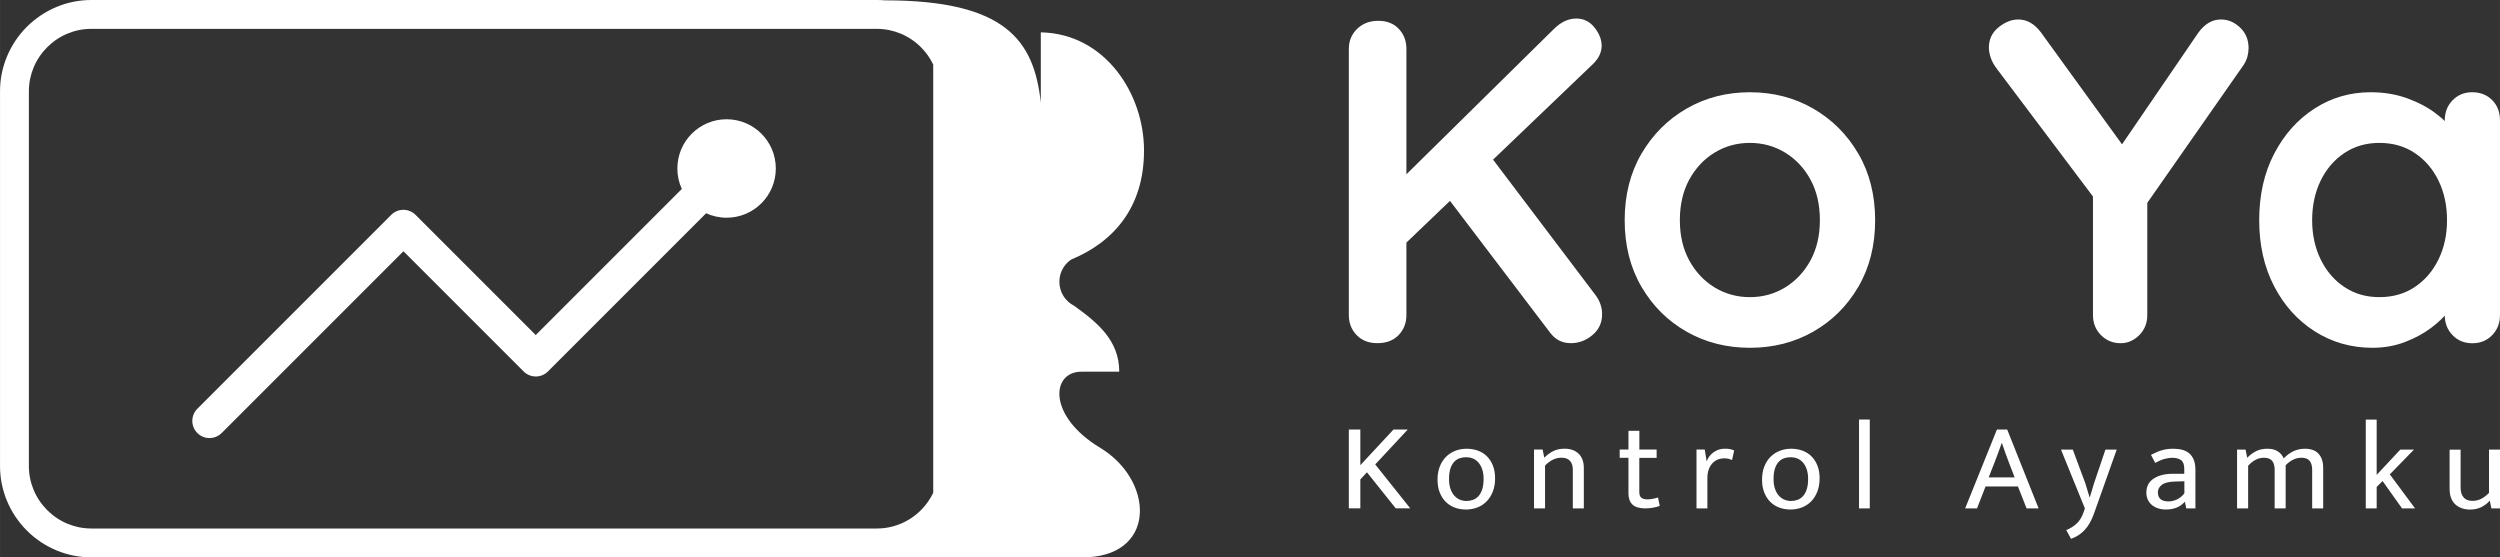<?xml version="1.0" encoding="UTF-8"?>
<!DOCTYPE svg PUBLIC "-//W3C//DTD SVG 1.1//EN" "http://www.w3.org/Graphics/SVG/1.1/DTD/svg11.dtd">
<!-- Creator: CorelDRAW 2020 (64-Bit) -->
<svg xmlns="http://www.w3.org/2000/svg" xml:space="preserve" width="7.227in" height="1.611in" version="1.1" style="shape-rendering:geometricPrecision; text-rendering:geometricPrecision; image-rendering:optimizeQuality; fill-rule:evenodd; clip-rule:evenodd"
viewBox="0 0 660.96 147.34"
 xmlns:xlink="http://www.w3.org/1999/xlink"
 xmlns:xodm="http://www.corel.com/coreldraw/odm/2003">
 <rect x="0" y="0" width="660.96" height="147.34" fill="#333333" stroke="none"/>
 <defs>
  <style type="text/css">
   <![CDATA[
    .fil1 {fill:white}
    .fil0 {fill:white;fill-rule:nonzero}
   ]]>
  </style>
 </defs>
 <g id="Layer_x0020_1">
  <path class="fil0" d="M356.61 134.4l0 -20.84 3.04 0 0 9.43 8.77 -9.43 3.77 0 -8.6 9.23 9.26 11.61 -3.84 0 -7.61 -9.53 -1.75 1.89 0 7.64 -3.04 0zm58.68 -43.67c-2.27,0 -4.1,-0.93 -5.48,-2.8l-28.12 -37.01 11.08 -11.32 29.1 38.47c1.14,1.54 1.7,3.21 1.7,4.99 0,2.27 -0.85,4.12 -2.56,5.54 -1.7,1.42 -3.61,2.13 -5.72,2.13zm1.46 -85.83c1.95,0 3.55,0.79 4.81,2.37 1.26,1.58 1.89,3.19 1.89,4.81 0,1.7 -0.73,3.29 -2.19,4.75l-51.01 48.82 -0.61 -17.41 41.15 -40.54c1.87,-1.87 3.86,-2.8 5.97,-2.8zm-52.59 85.83c-2.27,0 -4.1,-0.71 -5.48,-2.13 -1.38,-1.42 -2.07,-3.19 -2.07,-5.3l0 -70.37c0,-2.11 0.73,-3.88 2.19,-5.3 1.46,-1.42 3.33,-2.13 5.6,-2.13 2.27,0 4.08,0.71 5.42,2.13 1.34,1.42 2.01,3.19 2.01,5.3l0 70.37c0,2.11 -0.69,3.88 -2.07,5.3 -1.38,1.42 -3.25,2.13 -5.6,2.13zm131.6 -32.5c0,6.66 -1.48,12.52 -4.44,17.59 -2.96,5.07 -6.94,9.03 -11.93,11.87 -4.99,2.84 -10.57,4.26 -16.74,4.26 -6.17,0 -11.75,-1.42 -16.74,-4.26 -4.99,-2.84 -8.97,-6.8 -11.93,-11.87 -2.96,-5.07 -4.44,-10.94 -4.44,-17.59 0,-6.66 1.48,-12.52 4.44,-17.59 2.96,-5.07 6.94,-9.05 11.93,-11.93 4.99,-2.88 10.57,-4.32 16.74,-4.32 6.17,0 11.75,1.44 16.74,4.32 4.99,2.88 8.97,6.86 11.93,11.93 2.96,5.07 4.44,10.94 4.44,17.59zm-14.61 0c0,-4.14 -0.83,-7.73 -2.5,-10.77 -1.66,-3.04 -3.9,-5.42 -6.7,-7.12 -2.8,-1.7 -5.9,-2.56 -9.31,-2.56 -3.41,0 -6.51,0.85 -9.31,2.56 -2.8,1.7 -5.03,4.08 -6.7,7.12 -1.66,3.04 -2.5,6.63 -2.5,10.77 0,4.06 0.83,7.61 2.5,10.65 1.66,3.04 3.9,5.42 6.7,7.12 2.8,1.7 5.9,2.56 9.31,2.56 3.41,0 6.51,-0.85 9.31,-2.56 2.8,-1.7 5.03,-4.08 6.7,-7.12 1.66,-3.04 2.5,-6.59 2.5,-10.65zm106.04 -53.08c1.87,0 3.55,0.71 5.05,2.13 1.5,1.42 2.25,3.23 2.25,5.42 0,0.73 -0.1,1.48 -0.3,2.25 -0.2,0.77 -0.55,1.52 -1.03,2.25l-27.64 39.57 2.19 -8.4 0 34.94c0,2.11 -0.71,3.88 -2.13,5.3 -1.42,1.42 -3.06,2.13 -4.93,2.13 -2.03,0 -3.75,-0.71 -5.17,-2.13 -1.42,-1.42 -2.13,-3.19 -2.13,-5.3l0 -33.97 0.97 3.9 -26.3 -34.94c-0.81,-1.05 -1.38,-2.07 -1.7,-3.04 -0.32,-0.97 -0.49,-1.87 -0.49,-2.68 0,-2.19 0.85,-3.98 2.56,-5.36 1.7,-1.38 3.45,-2.07 5.23,-2.07 2.27,0 4.26,1.14 5.97,3.41l23.37 32.26 -3.41 -0.49 21.55 -31.53c1.7,-2.44 3.73,-3.65 6.09,-3.65zm66.47 19.24c2.11,0 3.86,0.69 5.23,2.07 1.38,1.38 2.07,3.16 2.07,5.36l0 51.5c0,2.11 -0.69,3.88 -2.07,5.3 -1.38,1.42 -3.12,2.13 -5.23,2.13 -2.11,0 -3.86,-0.71 -5.23,-2.13 -1.38,-1.42 -2.07,-3.19 -2.07,-5.3l0 -5.97 2.68 1.1c0,1.06 -0.57,2.33 -1.7,3.83 -1.14,1.5 -2.68,2.98 -4.63,4.44 -1.95,1.46 -4.24,2.7 -6.88,3.71 -2.64,1.01 -5.5,1.52 -8.58,1.52 -5.6,0 -10.67,-1.44 -15.22,-4.32 -4.54,-2.88 -8.14,-6.86 -10.77,-11.93 -2.64,-5.07 -3.96,-10.9 -3.96,-17.47 0,-6.66 1.32,-12.52 3.96,-17.59 2.64,-5.07 6.19,-9.05 10.65,-11.93 4.46,-2.88 9.41,-4.32 14.85,-4.32 3.49,0 6.7,0.53 9.62,1.58 2.92,1.06 5.46,2.39 7.61,4.02 2.15,1.62 3.81,3.27 4.99,4.93 1.18,1.66 1.76,3.06 1.76,4.2l-4.38 1.58 0 -8.89c0,-2.11 0.69,-3.88 2.07,-5.3 1.38,-1.42 3.12,-2.13 5.23,-2.13zm-24.59 54.17c3.57,0 6.7,-0.89 9.37,-2.68 2.68,-1.79 4.77,-4.22 6.27,-7.3 1.5,-3.08 2.25,-6.53 2.25,-10.35 0,-3.9 -0.75,-7.39 -2.25,-10.47 -1.5,-3.08 -3.59,-5.52 -6.27,-7.3 -2.68,-1.79 -5.8,-2.68 -9.37,-2.68 -3.49,0 -6.57,0.89 -9.25,2.68 -2.68,1.79 -4.77,4.22 -6.27,7.3 -1.5,3.08 -2.25,6.57 -2.25,10.47 0,3.81 0.75,7.26 2.25,10.35 1.5,3.08 3.59,5.52 6.27,7.3 2.68,1.79 5.76,2.68 9.25,2.68zm-233.79 47.91c0,1.3 -0.2,2.46 -0.6,3.49 -0.4,1.03 -0.94,1.89 -1.64,2.6 -0.69,0.71 -1.51,1.24 -2.43,1.6 -0.93,0.36 -1.93,0.55 -3.01,0.55 -1.08,0 -2.08,-0.17 -2.99,-0.51 -0.92,-0.34 -1.71,-0.85 -2.38,-1.52 -0.67,-0.67 -1.2,-1.5 -1.59,-2.48 -0.39,-0.98 -0.58,-2.11 -0.58,-3.39 0,-1.3 0.2,-2.46 0.6,-3.47 0.4,-1.01 0.94,-1.87 1.64,-2.56 0.69,-0.69 1.51,-1.22 2.43,-1.59 0.93,-0.36 1.93,-0.55 3.01,-0.55 1.08,0 2.08,0.17 2.99,0.5 0.92,0.33 1.71,0.83 2.38,1.49 0.67,0.66 1.2,1.48 1.59,2.46 0.39,0.98 0.58,2.11 0.58,3.39zm-3.04 0.17c0,-1.04 -0.13,-1.92 -0.4,-2.65 -0.27,-0.73 -0.61,-1.32 -1.04,-1.79 -0.43,-0.46 -0.92,-0.8 -1.47,-1.01 -0.55,-0.21 -1.11,-0.31 -1.69,-0.31 -0.57,0 -1.14,0.09 -1.69,0.26 -0.55,0.18 -1.04,0.49 -1.46,0.93 -0.42,0.44 -0.76,1.03 -1.01,1.77 -0.25,0.74 -0.38,1.67 -0.38,2.79 0,1.04 0.13,1.92 0.4,2.66 0.26,0.74 0.61,1.34 1.04,1.8 0.43,0.46 0.92,0.81 1.47,1.03 0.55,0.22 1.11,0.33 1.69,0.33 0.57,0 1.14,-0.09 1.69,-0.28 0.55,-0.19 1.04,-0.51 1.46,-0.96 0.42,-0.45 0.76,-1.05 1.01,-1.79 0.25,-0.74 0.38,-1.67 0.38,-2.8zm16.24 7.77l-2.91 0 0 -15.55 2.28 0 0.43 2.15c0.77,-0.77 1.58,-1.36 2.43,-1.77 0.85,-0.41 1.82,-0.61 2.93,-0.61 1.59,0 2.83,0.45 3.74,1.34 0.9,0.89 1.36,2.13 1.36,3.72l0 10.72 -2.91 0 0 -10.29c0,-0.95 -0.25,-1.7 -0.74,-2.27 -0.5,-0.56 -1.25,-0.84 -2.27,-0.84 -1.54,0 -2.99,0.69 -4.33,2.08l0 11.31zm29.5 -13.36l-4.57 0 0 9.03c0,0.77 0.19,1.29 0.58,1.55 0.39,0.26 0.89,0.4 1.51,0.4 0.44,0 0.93,-0.05 1.46,-0.15 0.53,-0.1 0.99,-0.22 1.39,-0.35l0.46 2.22c-0.44,0.18 -1,0.33 -1.69,0.46 -0.68,0.13 -1.4,0.2 -2.15,0.2 -1.54,0 -2.67,-0.34 -3.37,-1.01 -0.71,-0.67 -1.06,-1.65 -1.06,-2.93l0 -9.43 -2.32 0 0 -2.18 2.32 0 0 -4.96 2.88 0 0 4.96 4.57 0 0 2.18zm10.55 13.36l0 -15.55 2.18 0 0.5 3.11c0.38,-0.99 0.99,-1.8 1.85,-2.41 0.86,-0.62 1.85,-0.93 2.98,-0.93 0.57,0 1.05,0.04 1.42,0.13 0.37,0.09 0.72,0.2 1.03,0.33l-0.56 2.55c-0.26,-0.13 -0.56,-0.24 -0.88,-0.33 -0.32,-0.09 -0.7,-0.13 -1.14,-0.13 -0.64,0 -1.23,0.11 -1.77,0.33 -0.54,0.22 -1.01,0.55 -1.42,0.99 -0.41,0.44 -0.73,0.99 -0.96,1.64 -0.23,0.65 -0.35,1.39 -0.35,2.23l0 8.04 -2.88 0zm32.55 -7.94c0,1.3 -0.2,2.46 -0.6,3.49 -0.4,1.03 -0.94,1.89 -1.64,2.6 -0.69,0.71 -1.51,1.24 -2.43,1.6 -0.93,0.36 -1.93,0.55 -3.01,0.55 -1.08,0 -2.08,-0.17 -2.99,-0.51 -0.92,-0.34 -1.71,-0.85 -2.38,-1.52 -0.67,-0.67 -1.2,-1.5 -1.59,-2.48 -0.39,-0.98 -0.58,-2.11 -0.58,-3.39 0,-1.3 0.2,-2.46 0.6,-3.47 0.4,-1.01 0.94,-1.87 1.64,-2.56 0.69,-0.69 1.51,-1.22 2.43,-1.59 0.93,-0.36 1.93,-0.55 3.01,-0.55 1.08,0 2.08,0.17 2.99,0.5 0.92,0.33 1.71,0.83 2.38,1.49 0.67,0.66 1.2,1.48 1.59,2.46 0.39,0.98 0.58,2.11 0.58,3.39zm-3.04 0.17c0,-1.04 -0.13,-1.92 -0.4,-2.65 -0.26,-0.73 -0.61,-1.32 -1.04,-1.79 -0.43,-0.46 -0.92,-0.8 -1.47,-1.01 -0.55,-0.21 -1.11,-0.31 -1.69,-0.31 -0.57,0 -1.14,0.09 -1.69,0.26 -0.55,0.18 -1.04,0.49 -1.46,0.93 -0.42,0.44 -0.76,1.03 -1.01,1.77 -0.25,0.74 -0.38,1.67 -0.38,2.79 0,1.04 0.13,1.92 0.4,2.66 0.26,0.74 0.61,1.34 1.04,1.8 0.43,0.46 0.92,0.81 1.47,1.03 0.55,0.22 1.11,0.33 1.69,0.33 0.57,0 1.14,-0.09 1.69,-0.28 0.55,-0.19 1.04,-0.51 1.46,-0.96 0.42,-0.45 0.76,-1.05 1.01,-1.79 0.25,-0.74 0.38,-1.67 0.38,-2.8zm13.46 7.77l0 -23.49 2.84 0 0 23.49 -2.84 0zm36.47 -20.84l2.71 0 8.3 20.84 -3.18 0 -2.28 -5.79 -8.57 0 -2.25 5.79 -3.14 0 8.4 -20.84zm-2.18 12.64l6.85 0 -1.39 -3.61c-0.38,-0.95 -0.72,-1.86 -1.03,-2.75 -0.31,-0.88 -0.62,-1.79 -0.93,-2.71l-0.07 0c-0.31,0.93 -0.63,1.82 -0.96,2.68 -0.33,0.86 -0.68,1.79 -1.06,2.78l-1.42 3.61zm19.12 -7.34l3.11 0 3.31 8.9 1.12 3.7 0.07 0 1.12 -3.7 3.01 -8.9 2.98 0 -5.99 16.87c-0.66,1.87 -1.49,3.34 -2.5,4.4 -1,1.06 -2.2,1.83 -3.59,2.32l-1.26 -2.32c1.04,-0.4 1.96,-0.97 2.76,-1.72 0.8,-0.75 1.43,-1.79 1.87,-3.11l0.3 -0.89 -6.32 -15.55zm23.78 1.39c0.53,-0.27 1.03,-0.5 1.49,-0.71 0.46,-0.21 0.93,-0.38 1.39,-0.51 0.46,-0.13 0.94,-0.23 1.42,-0.3 0.48,-0.07 1.01,-0.1 1.59,-0.1 0.86,0 1.65,0.09 2.37,0.28 0.72,0.19 1.33,0.5 1.85,0.94 0.52,0.44 0.92,1.02 1.21,1.74 0.29,0.72 0.43,1.62 0.43,2.7l0 10.12 -2.41 0 -0.36 -1.72 -0.07 0c-0.68,0.73 -1.43,1.25 -2.25,1.55 -0.82,0.31 -1.72,0.46 -2.71,0.46 -0.75,0 -1.44,-0.1 -2.07,-0.31 -0.63,-0.21 -1.17,-0.51 -1.64,-0.89 -0.46,-0.39 -0.82,-0.85 -1.08,-1.41 -0.25,-0.55 -0.38,-1.17 -0.38,-1.85 0,-1.63 0.64,-2.87 1.93,-3.72 1.29,-0.85 2.99,-1.27 5.11,-1.27l2.98 0 0 -1.32c0,-1.12 -0.29,-1.89 -0.86,-2.3 -0.57,-0.41 -1.35,-0.61 -2.32,-0.61 -0.57,0 -1.23,0.09 -1.97,0.28 -0.74,0.19 -1.58,0.55 -2.53,1.07l-1.12 -2.12zm8.83 6.98l-2.45 0.07c-1.65,0.04 -2.83,0.34 -3.52,0.88 -0.69,0.54 -1.04,1.2 -1.04,1.97 0,0.46 0.08,0.85 0.23,1.17 0.15,0.32 0.36,0.57 0.61,0.74 0.25,0.18 0.55,0.3 0.89,0.38 0.34,0.08 0.7,0.12 1.08,0.12 0.73,0 1.47,-0.17 2.22,-0.51 0.75,-0.34 1.41,-0.89 1.98,-1.64l0 -3.18zm16.84 7.18l-2.91 0 0 -15.55 2.25 0 0.43 2.15c0.73,-0.73 1.51,-1.31 2.35,-1.74 0.84,-0.43 1.84,-0.64 3.01,-0.64 1.1,0 2.01,0.23 2.71,0.68 0.71,0.45 1.23,1.07 1.59,1.87 0.77,-0.82 1.62,-1.44 2.55,-1.89 0.93,-0.44 1.95,-0.66 3.08,-0.66 1.59,0 2.78,0.45 3.59,1.34 0.8,0.89 1.21,2.13 1.21,3.72l0 10.72 -2.91 0 0 -10.19c0,-1.04 -0.22,-1.83 -0.66,-2.38 -0.44,-0.55 -1.17,-0.83 -2.18,-0.83 -1.5,0 -2.9,0.67 -4.2,2.02 0.02,0.11 0.03,0.22 0.03,0.33 0,0.11 0,0.22 0,0.33l0 10.72 -2.91 0 0 -10.19c0,-1.04 -0.22,-1.83 -0.66,-2.38 -0.44,-0.55 -1.17,-0.83 -2.18,-0.83 -1.5,0 -2.89,0.71 -4.17,2.12l0 11.28zm34 -5.69l0 5.69 -2.88 0 0 -23.49 2.88 0 0 14.62 6.25 -6.68 3.61 0 -6.38 6.55 6.68 9 -3.44 0 -5.16 -7.24 -1.55 1.55zm29.7 -9.86l2.91 0 0 15.55 -2.28 0 -0.4 -1.95 -0.13 0c-0.57,0.64 -1.28,1.17 -2.13,1.6 -0.85,0.43 -1.84,0.65 -2.96,0.65 -1.61,0 -2.92,-0.46 -3.92,-1.37 -1,-0.92 -1.51,-2.3 -1.51,-4.15l0 -10.32 2.91 0 0 9.96c0,0.66 0.08,1.22 0.25,1.69 0.17,0.46 0.39,0.83 0.66,1.11 0.28,0.28 0.6,0.47 0.98,0.6 0.38,0.12 0.78,0.18 1.22,0.18 0.88,0 1.68,-0.19 2.38,-0.56 0.71,-0.37 1.38,-0.89 2.02,-1.55l0 -11.41z"/>
  <path class="fil1" d="M233.08 147.31l54.86 0c17.95,-1.2 16.88,-20.5 2.91,-28.93 -13.97,-8.43 -12.93,-20.11 -4.94,-20.11l10 0c0,-8.22 -5.67,-12.94 -11.94,-17.43 -2.31,-1.17 -3.89,-3.57 -3.89,-6.34 0,-2.44 1.23,-4.59 3.1,-5.87 11.32,-4.69 19.28,-13.83 19.28,-28.86 0,-15.03 -10.32,-30.9 -27.29,-31.22l0 18.59 -0 0c-1.79,-16.41 -9.22,-27.05 -41.23,-27.05l0 0c-0.7,-0.06 -1.41,-0.09 -2.12,-0.09l-207.68 0c-3.25,0 -6.36,0.65 -9.21,1.84 -2.95,1.23 -5.61,3.03 -7.84,5.25 -2.23,2.23 -4.02,4.89 -5.25,7.84 -1.18,2.84 -1.84,5.95 -1.84,9.21l0 99.08c0,3.25 0.65,6.36 1.84,9.21 1.23,2.95 3.03,5.61 5.25,7.84 2.23,2.23 4.89,4.02 7.84,5.25 2.84,1.18 5.95,1.84 9.21,1.84l207.68 0c0.42,0 0.85,-0.01 1.27,-0.03zm-174.49 -32.82c-1.77,1.77 -4.65,1.77 -6.42,0 -1.77,-1.77 -1.77,-4.65 0,-6.42l51.27 -51.27c1.77,-1.77 4.65,-1.77 6.42,0l31.78 31.78 38.62 -38.62c-0.76,-1.65 -1.18,-3.48 -1.18,-5.41 0,-7.19 5.83,-13.02 13.02,-13.02 7.19,0 13.01,5.83 13.01,13.02 0,7.19 -5.83,13.01 -13.01,13.01 -1.93,0 -3.77,-0.42 -5.41,-1.18l-41.83 41.83c-1.77,1.77 -4.65,1.77 -6.42,0l-31.78 -31.78 -48.06 48.06zm188.14 -97.42l0 113.22c-0.82,1.71 -1.92,3.26 -3.25,4.59 -1.53,1.53 -3.35,2.76 -5.37,3.6 -1.94,0.81 -4.07,1.25 -6.29,1.25l-207.68 0c-2.23,0 -4.35,-0.45 -6.29,-1.25 -2.02,-0.84 -3.84,-2.07 -5.37,-3.6 -1.53,-1.53 -2.76,-3.35 -3.6,-5.37 -0.81,-1.94 -1.25,-4.07 -1.25,-6.29l0 -99.08c0,-2.23 0.45,-4.35 1.25,-6.29 0.84,-2.02 2.07,-3.84 3.6,-5.37 1.53,-1.53 3.35,-2.76 5.37,-3.6 1.94,-0.81 4.07,-1.25 6.29,-1.25l207.68 0c2.23,0 4.35,0.45 6.29,1.25 2.02,0.84 3.84,2.07 5.37,3.6 1.33,1.33 2.43,2.88 3.25,4.59z"/>
 </g>
</svg>
